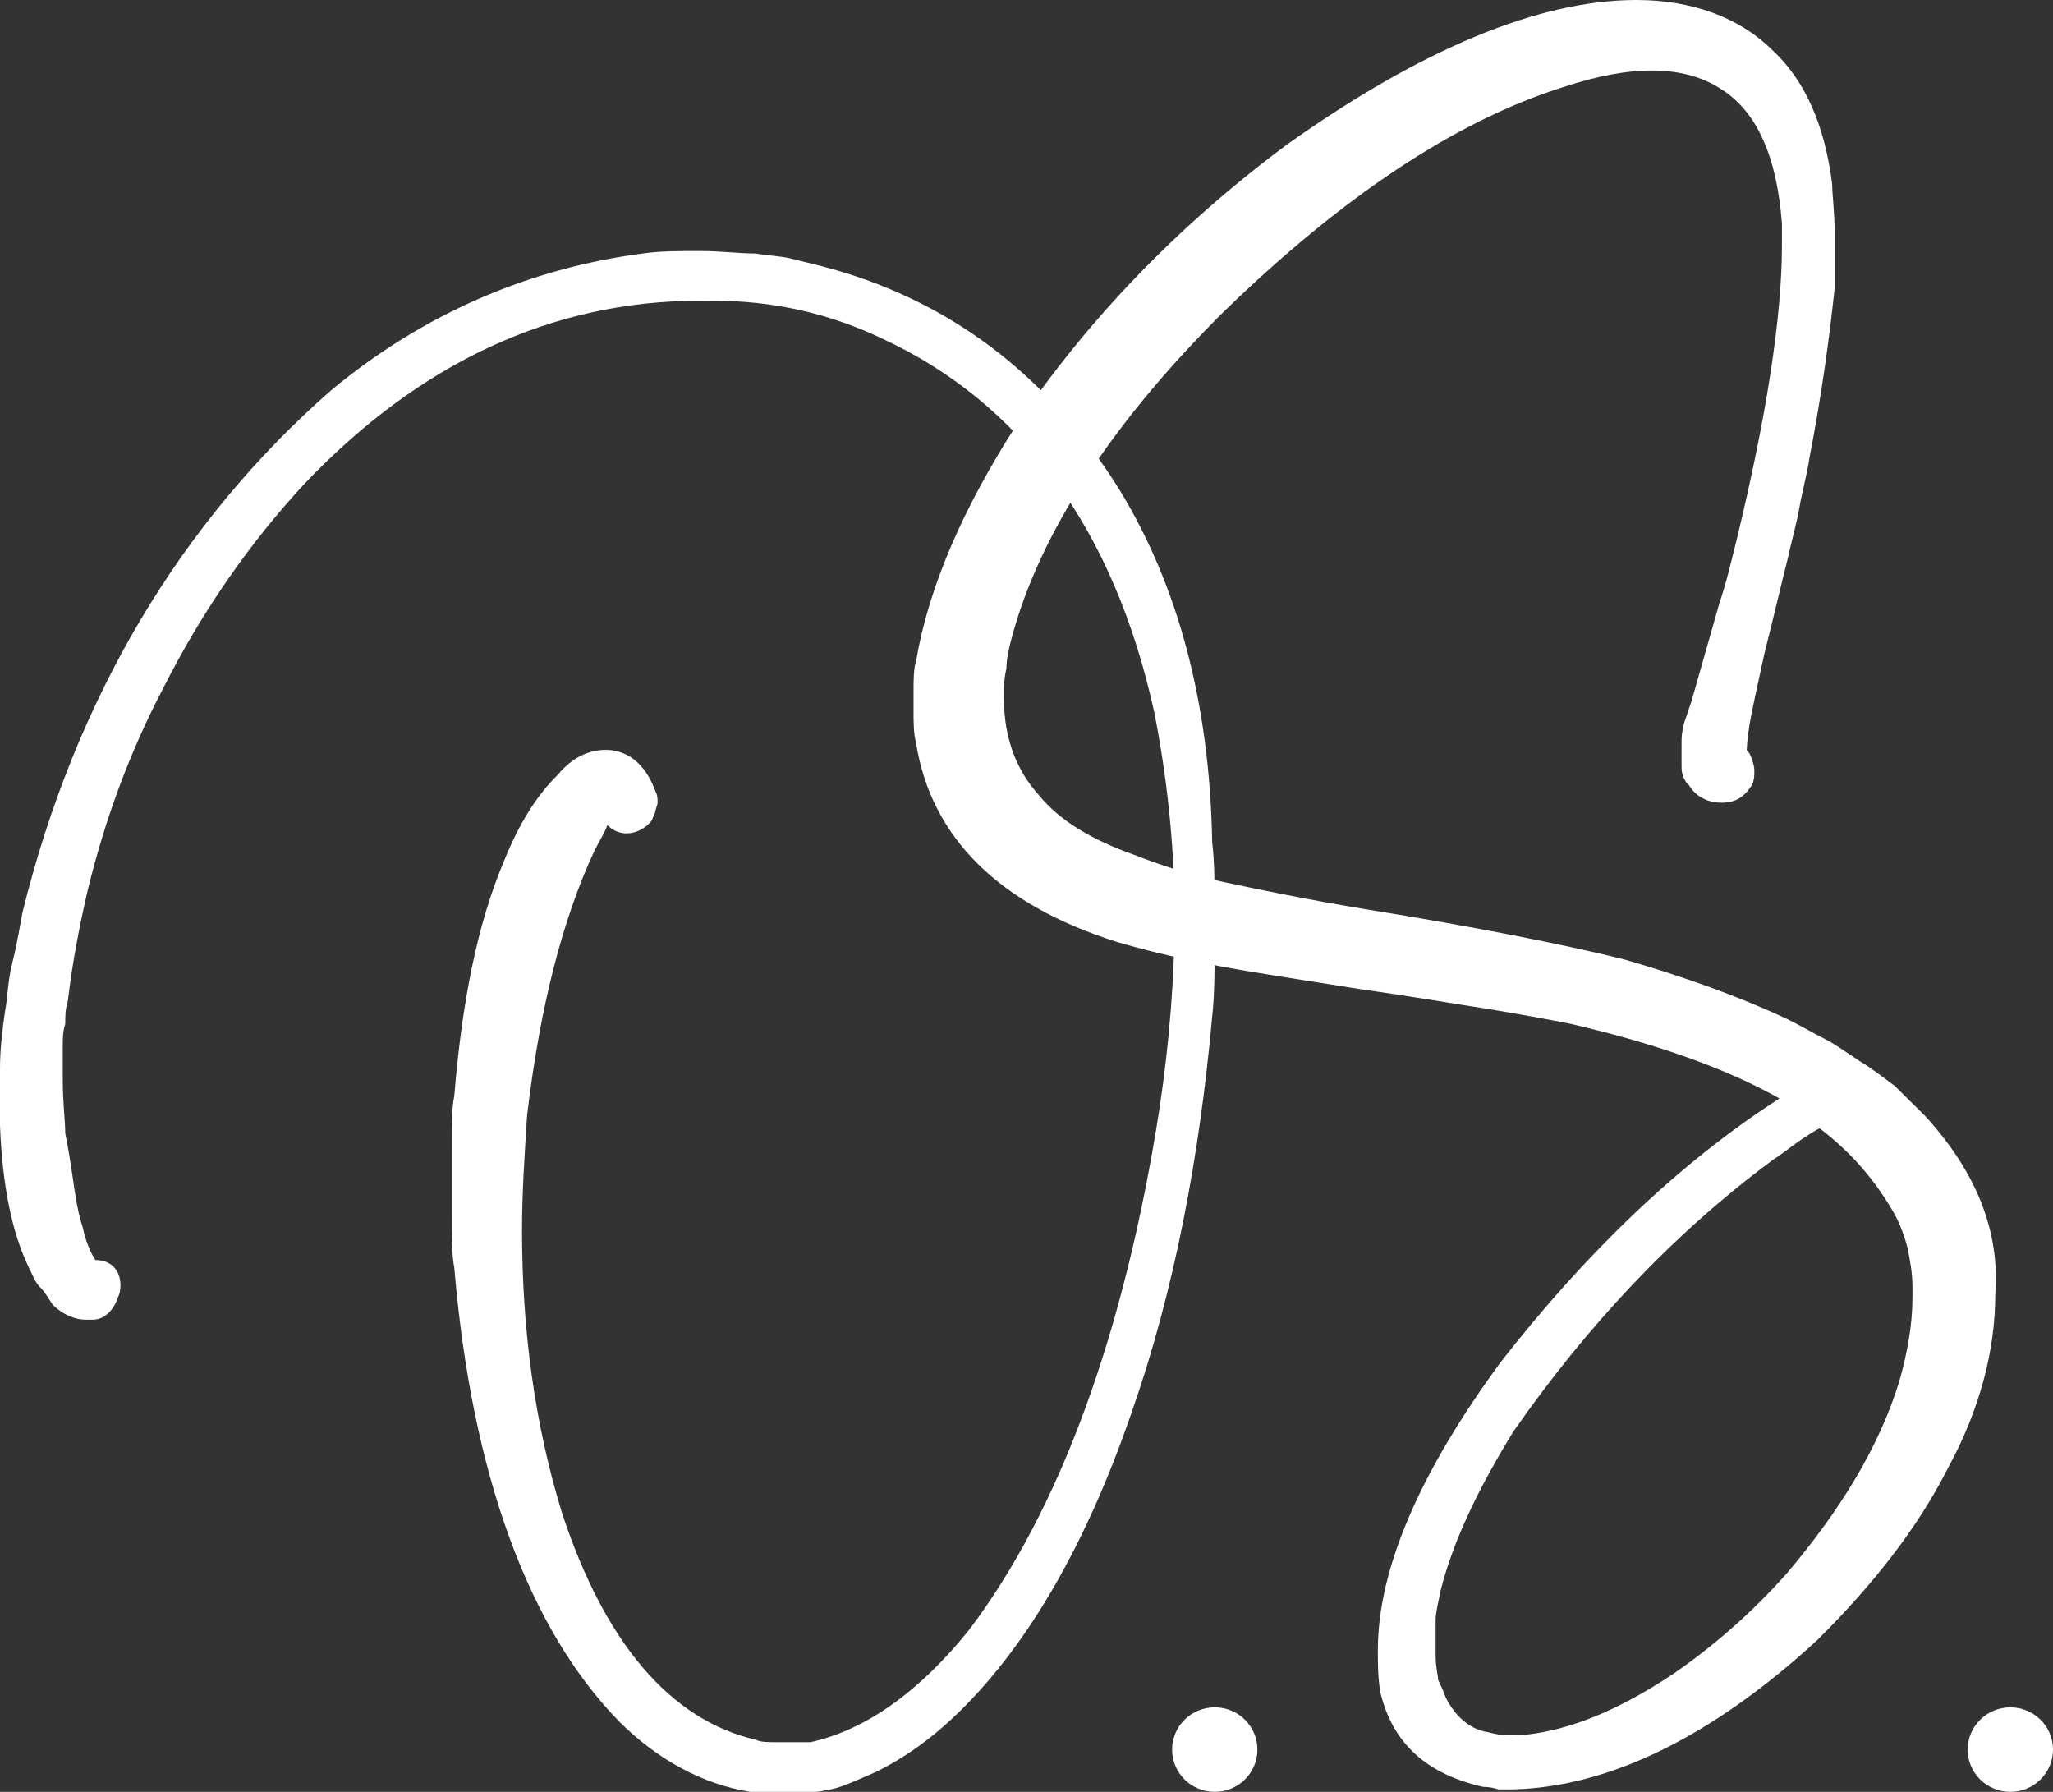 <svg width="55" height="48" viewBox="0 0 55 48" fill="none" xmlns="http://www.w3.org/2000/svg">
<rect x="0" y="0" width="55" height="48" fill="#333333" stroke="none"/>
<g clip-path="url(#clip0_301_535)">
<path d="M29.988 13.115C28.038 9.986 25.348 7.989 21.987 7.123C21.718 7.057 21.449 6.99 21.18 6.924C20.911 6.857 20.642 6.857 20.238 6.791C19.835 6.791 19.297 6.724 18.759 6.724C18.154 6.724 17.683 6.724 17.213 6.791C14.187 7.19 11.363 8.388 8.875 10.452C4.841 13.981 2.017 18.707 0.605 24.433C0.538 24.766 0.471 25.232 0.336 25.764C0.202 26.297 0.202 26.763 0.134 27.096C0.067 27.562 0 28.094 0 28.627V30.158C0.067 31.823 0.336 33.021 0.74 33.886C0.874 34.153 0.941 34.352 1.076 34.485C1.21 34.619 1.278 34.752 1.412 34.952C1.681 35.218 2.017 35.351 2.286 35.351C2.286 35.351 2.353 35.351 2.488 35.351C2.757 35.351 3.026 35.151 3.16 34.752C3.227 34.619 3.227 34.485 3.227 34.419C3.227 34.086 3.026 33.753 2.555 33.753C2.421 33.553 2.286 33.221 2.219 32.888C2.084 32.488 2.017 32.022 1.95 31.556C1.883 31.09 1.815 30.691 1.748 30.358C1.748 30.025 1.681 29.559 1.681 28.893C1.681 28.494 1.681 28.227 1.681 28.028C1.681 27.828 1.681 27.628 1.748 27.429C1.748 27.229 1.748 27.029 1.815 26.829C1.95 25.698 2.152 24.699 2.353 23.834C2.824 21.903 3.496 20.105 4.37 18.441C5.446 16.311 6.724 14.513 8.136 12.982C11.229 9.72 14.792 8.055 18.759 8.055H19.095C20.709 8.055 22.188 8.388 23.6 9.054C27.366 10.785 29.853 14.18 30.929 19.107C31.265 20.838 31.467 22.635 31.467 24.566C31.467 26.164 31.332 27.895 31.064 29.692C30.122 35.75 28.374 40.477 25.953 43.673C24.609 45.337 23.197 46.336 21.718 46.669C21.583 46.669 21.381 46.669 21.247 46.669H20.776C20.575 46.669 20.373 46.669 20.238 46.602C17.952 46.069 16.204 44.006 15.061 40.544C14.322 38.147 13.985 35.617 13.985 32.954C13.985 31.956 14.053 30.957 14.12 29.892C14.456 27.029 15.061 24.633 15.935 22.768C16.07 22.502 16.204 22.302 16.271 22.103C16.54 22.369 16.877 22.369 17.145 22.236C17.28 22.169 17.347 22.103 17.414 22.036C17.482 21.97 17.482 21.903 17.549 21.77C17.549 21.703 17.616 21.57 17.616 21.503C17.616 21.37 17.616 21.304 17.549 21.171C17.145 20.105 16.406 20.039 16.002 20.105C15.599 20.172 15.263 20.372 14.927 20.771C14.389 21.304 13.918 22.036 13.515 23.035C12.775 24.766 12.372 26.896 12.17 29.359C12.103 29.692 12.103 30.091 12.103 30.757V32.555C12.103 33.154 12.103 33.62 12.17 33.953C12.641 39.545 14.187 43.673 16.608 46.136C17.616 47.135 18.826 47.8 20.104 48C20.306 48.067 20.642 48.067 21.045 48.067C21.516 48.067 21.919 48 22.256 47.933C22.592 47.867 22.995 47.667 23.466 47.467C24.273 47.068 25.012 46.535 25.752 45.803C27.567 44.006 29.114 41.343 30.324 37.814C31.467 34.552 32.139 30.957 32.475 27.229C32.543 26.63 32.543 25.831 32.543 24.832C32.543 23.834 32.543 23.101 32.475 22.569C32.408 18.774 31.534 15.645 29.988 13.115Z" fill="white"/>
<path d="M51.571 29.892C51.302 29.625 51.033 29.359 50.764 29.093C50.495 28.893 50.159 28.627 49.823 28.427C49.419 28.161 49.15 27.961 48.881 27.828C48.612 27.695 48.276 27.495 47.873 27.295C46.595 26.696 45.116 26.164 43.502 25.698C41.889 25.298 39.535 24.832 36.644 24.366C35.031 24.1 33.753 23.834 32.812 23.634C31.87 23.434 31.064 23.168 30.391 22.901C29.248 22.502 28.374 21.97 27.836 21.304C27.231 20.638 26.895 19.773 26.895 18.707C26.895 18.441 26.895 18.175 26.962 17.909C26.962 17.642 27.029 17.376 27.097 17.11C27.836 14.313 29.786 11.318 32.812 8.322C35.905 5.326 38.93 3.262 41.889 2.33C43.704 1.731 45.116 1.731 46.125 2.397C47.066 2.996 47.604 4.194 47.738 5.992C47.738 6.191 47.738 6.391 47.738 6.591C47.738 8.455 47.335 11.118 46.528 14.447C46.394 14.979 46.259 15.578 46.057 16.177L45.318 18.774L45.116 19.373C45.049 19.639 45.049 19.773 45.049 19.906V20.172C45.049 20.305 45.049 20.438 45.049 20.505C45.049 20.638 45.049 20.771 45.183 20.971L45.251 21.037C45.452 21.37 45.788 21.503 46.125 21.503C46.595 21.503 46.797 21.237 46.931 21.037C46.999 20.904 46.999 20.771 46.999 20.638C46.999 20.505 46.931 20.305 46.864 20.172L46.797 20.105C46.797 20.039 46.797 19.906 46.864 19.44C46.931 19.04 47.066 18.441 47.268 17.509C47.537 16.444 47.738 15.578 47.873 15.046C48.007 14.447 48.142 13.981 48.209 13.581C48.276 13.182 48.411 12.716 48.478 12.25C48.814 10.519 49.016 8.988 49.15 7.723C49.15 7.323 49.15 6.857 49.15 6.258C49.15 5.659 49.083 5.193 49.083 4.926C48.881 3.329 48.343 2.13 47.469 1.331C46.595 0.466 45.318 0 43.839 0C41.216 0 38.056 1.331 34.493 3.861C31.534 6.058 29.114 8.588 27.231 11.384C25.819 13.581 24.878 15.711 24.542 17.709C24.474 17.909 24.474 18.241 24.474 18.508V19.04C24.474 19.373 24.474 19.639 24.542 19.906C24.945 22.436 26.76 24.233 29.921 25.232C30.593 25.431 31.4 25.631 32.408 25.831C33.417 26.03 34.762 26.23 36.443 26.497C37.855 26.696 38.998 26.896 39.872 27.029C40.678 27.162 41.418 27.295 42.09 27.429C44.377 27.961 46.259 28.627 47.671 29.426C44.982 31.157 42.494 33.553 40.208 36.483C38.056 39.412 36.913 42.008 36.913 44.205C36.913 44.605 36.913 44.938 36.98 45.337C37.317 46.735 38.258 47.534 39.737 47.867C39.804 47.867 39.939 47.867 40.141 47.933C40.275 47.933 40.41 47.933 40.544 47.933C43.099 47.867 45.856 46.535 48.68 43.939C50.159 42.474 51.369 40.943 52.176 39.345C53.05 37.748 53.453 36.15 53.453 34.685C53.588 32.954 52.916 31.357 51.571 29.892ZM38.729 45.47C38.661 45.27 38.594 45.137 38.527 45.004C38.527 44.871 38.46 44.671 38.46 44.338V44.005C38.46 43.806 38.46 43.606 38.46 43.406C38.46 43.207 38.527 42.94 38.594 42.608C38.93 41.276 39.603 39.878 40.544 38.347C42.494 35.551 44.78 33.087 47.469 31.09C47.671 30.957 47.94 30.757 48.209 30.558C48.411 30.424 48.612 30.291 48.747 30.225C49.621 30.89 50.226 31.623 50.697 32.422C50.898 32.755 51.033 33.154 51.1 33.42C51.167 33.753 51.235 34.086 51.235 34.485V34.752C51.235 35.484 51.1 36.216 50.898 36.949C50.361 38.746 49.285 40.477 47.873 42.142C46.931 43.207 45.856 44.139 44.78 44.871C43.368 45.803 42.09 46.336 40.88 46.469C40.544 46.469 40.342 46.535 39.872 46.402C39.401 46.336 38.998 46.003 38.729 45.47Z" fill="white"/>
<path d="M53.857 48C54.488 48 55 47.493 55 46.868C55 46.243 54.488 45.736 53.857 45.736C53.226 45.736 52.714 46.243 52.714 46.868C52.714 47.493 53.226 48 53.857 48Z" fill="white"/>
<path d="M32.543 48C33.174 48 33.686 47.493 33.686 46.868C33.686 46.243 33.174 45.736 32.543 45.736C31.912 45.736 31.4 46.243 31.4 46.868C31.4 47.493 31.912 48 32.543 48Z" fill="white"/>
</g>
<defs>
<clipPath id="clip0_301_535">
<rect width="55" height="48" fill="white"/>
</clipPath>
</defs>
</svg>
